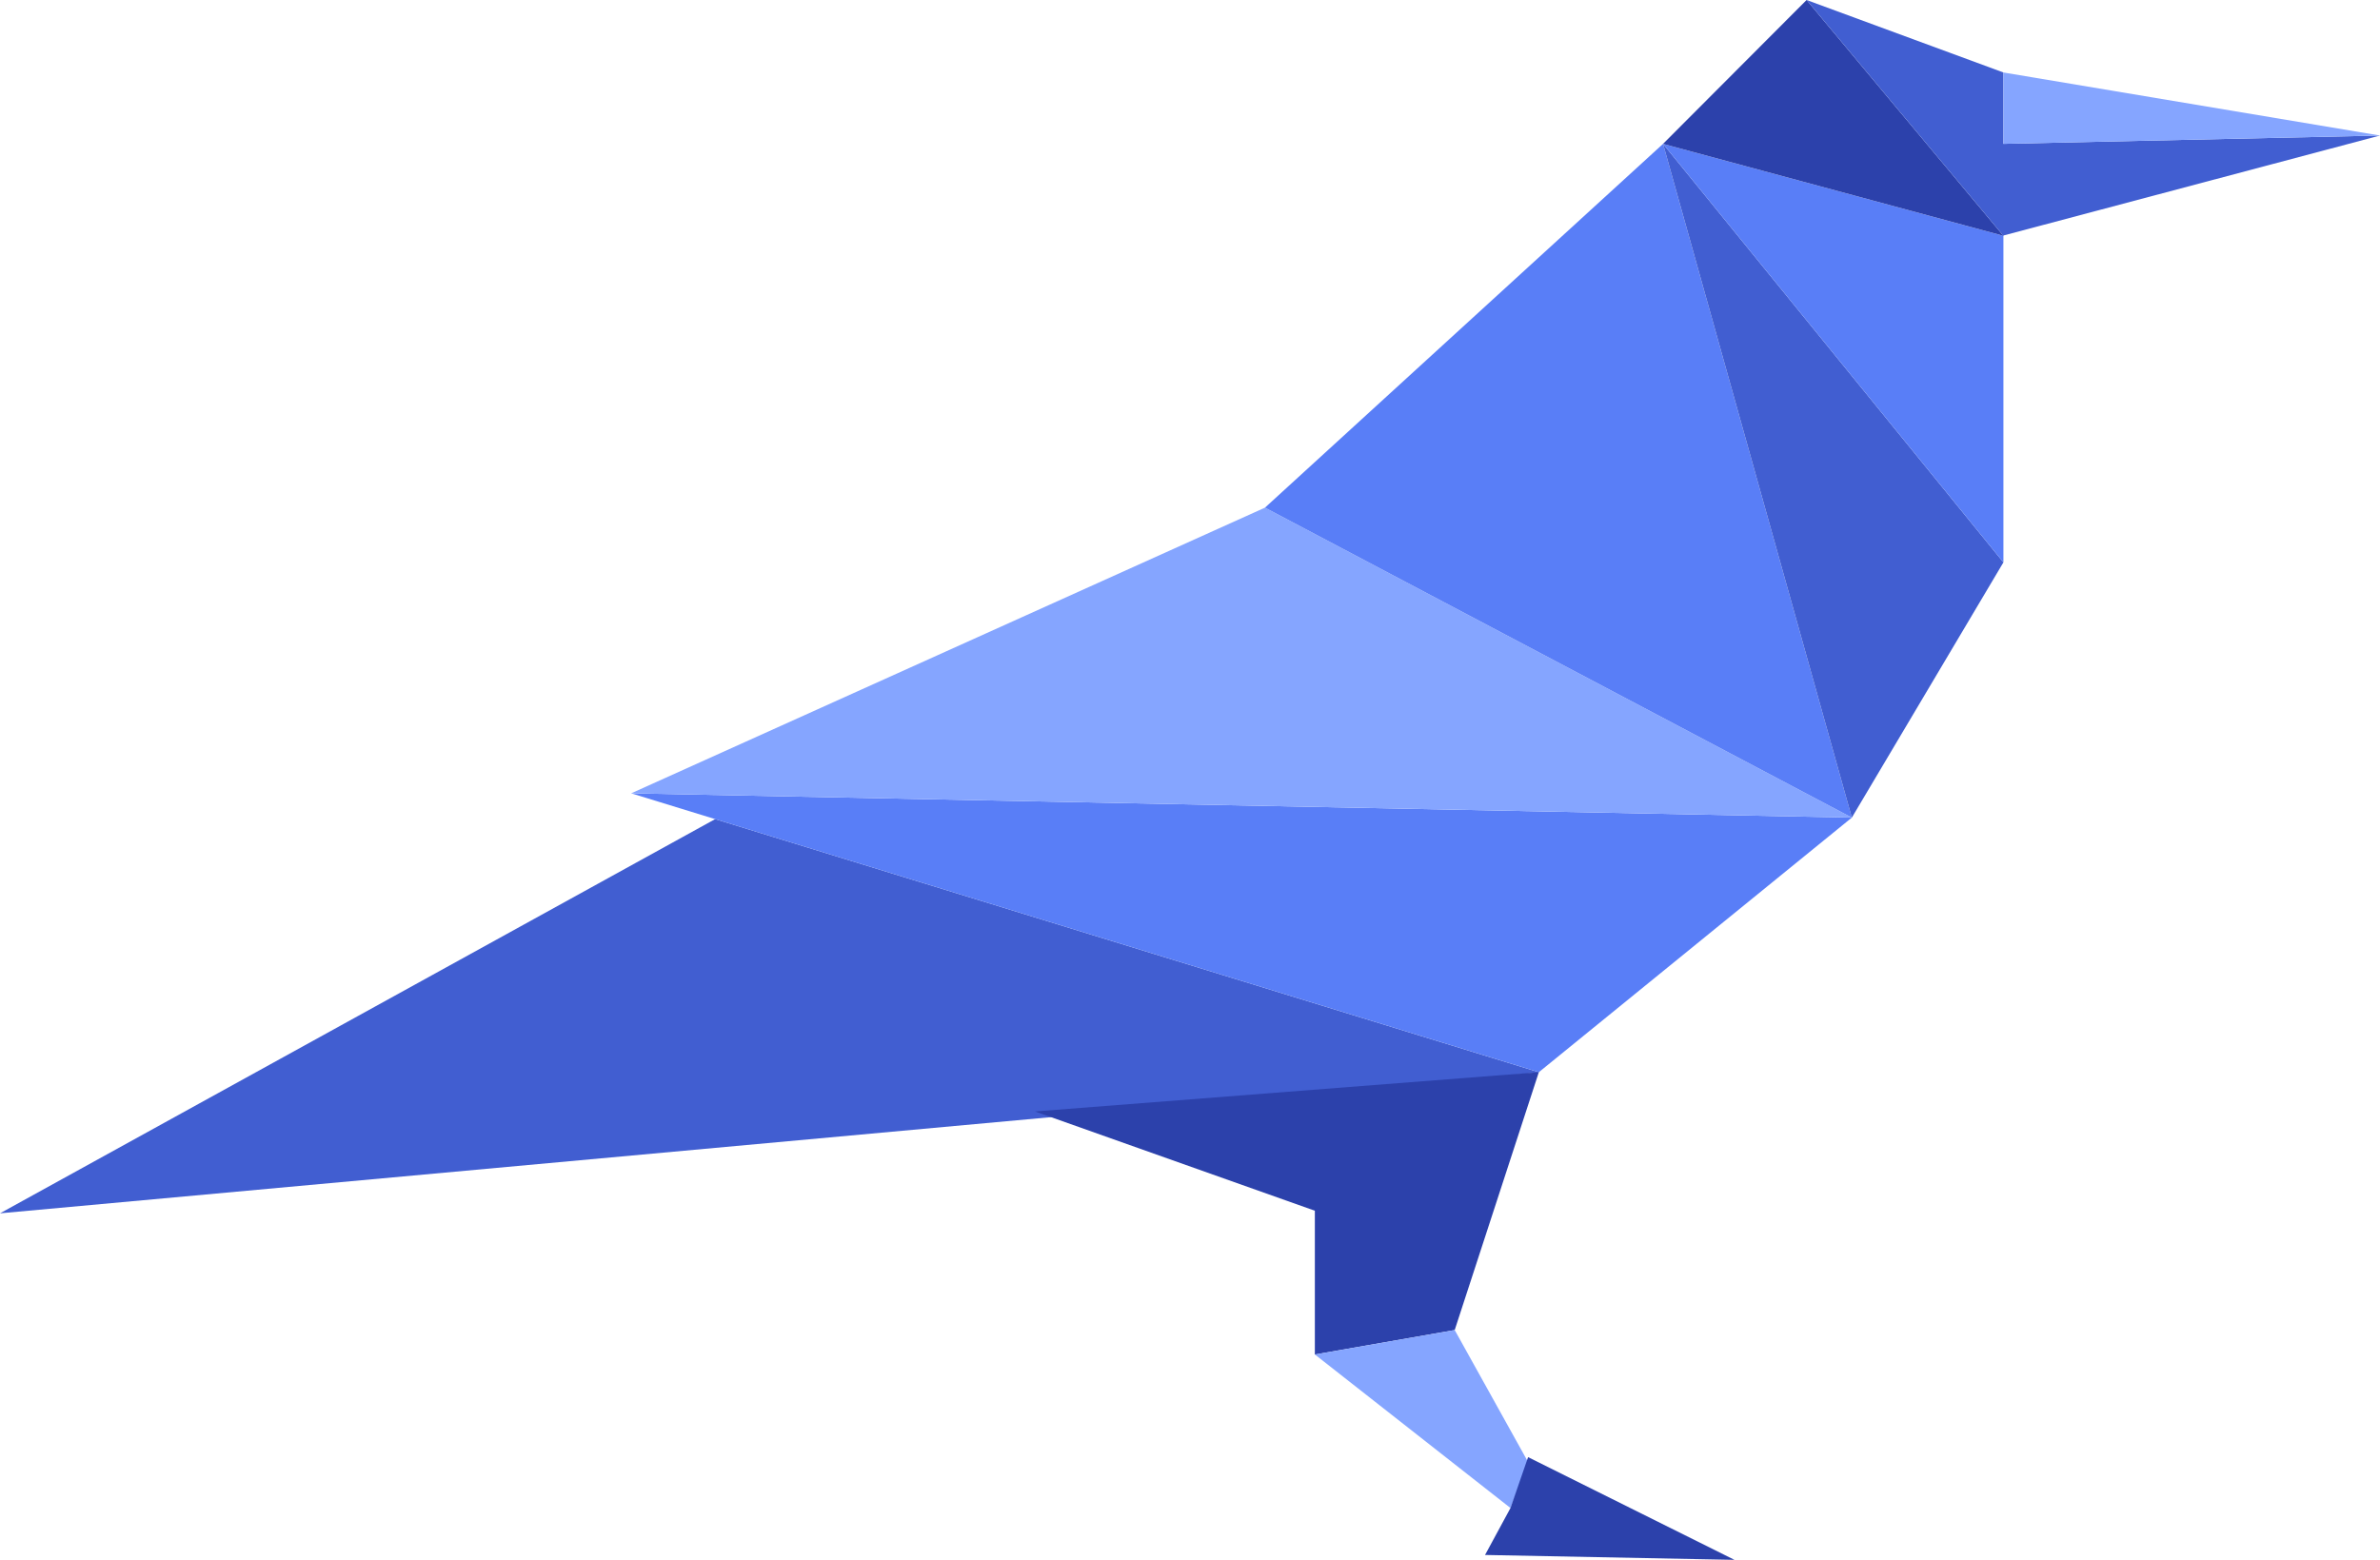 <svg xmlns="http://www.w3.org/2000/svg" viewBox="0 0 477.03 312.71"><defs><style>.cls-1{fill:#415ed1;}.cls-2{fill:#597ef7;}.cls-3{fill:#85a5ff;}.cls-4{fill:#2c41ab;}</style></defs><title>Asset 5Crove Icon (SVG)</title><g id="Layer_2" data-name="Layer 2"><g id="Layer_1-2" data-name="Layer 1"><polygon class="cls-1" points="0 243.24 143.34 164.21 308.59 215 0 243.24"/><polygon class="cls-2" points="126.51 159.04 371.17 163.91 308.43 214.95 126.51 159.04"/><polygon class="cls-3" points="253.54 101.77 126.51 159.04 371.17 163.91 253.54 101.77"/><polygon class="cls-2" points="253.54 101.77 333.33 28.84 371.17 163.91 253.54 101.77"/><polygon class="cls-1" points="401.55 112.74 333.33 28.84 371.17 163.91 401.55 112.74"/><polygon class="cls-2" points="401.55 47.27 333.33 28.84 401.55 112.74 401.55 47.27"/><path class="cls-2" d="M365.29,7.08"/><polygon class="cls-4" points="333.33 28.84 401.55 47.27 362.1 0 333.33 28.84"/><polygon class="cls-1" points="401.55 14.53 401.55 47.27 362.1 0 401.55 14.53"/><polygon class="cls-1" points="477.03 27.17 401.34 47.27 401.34 28.84 477.03 27.17"/><polygon class="cls-3" points="401.55 14.53 401.55 28.84 477.03 27.17 401.55 14.53"/><polygon class="cls-4" points="207.45 222.82 263.54 242.72 263.54 271.54 291.57 266.64 308.43 214.95 207.45 222.82"/><polygon class="cls-3" points="306.28 293.1 302.75 302.32 263.54 271.54 291.57 266.64 306.28 293.1"/><polygon class="cls-4" points="347.64 312.71 297.65 311.73 302.75 302.32 306.28 292.12 347.64 312.71"/></g></g></svg>